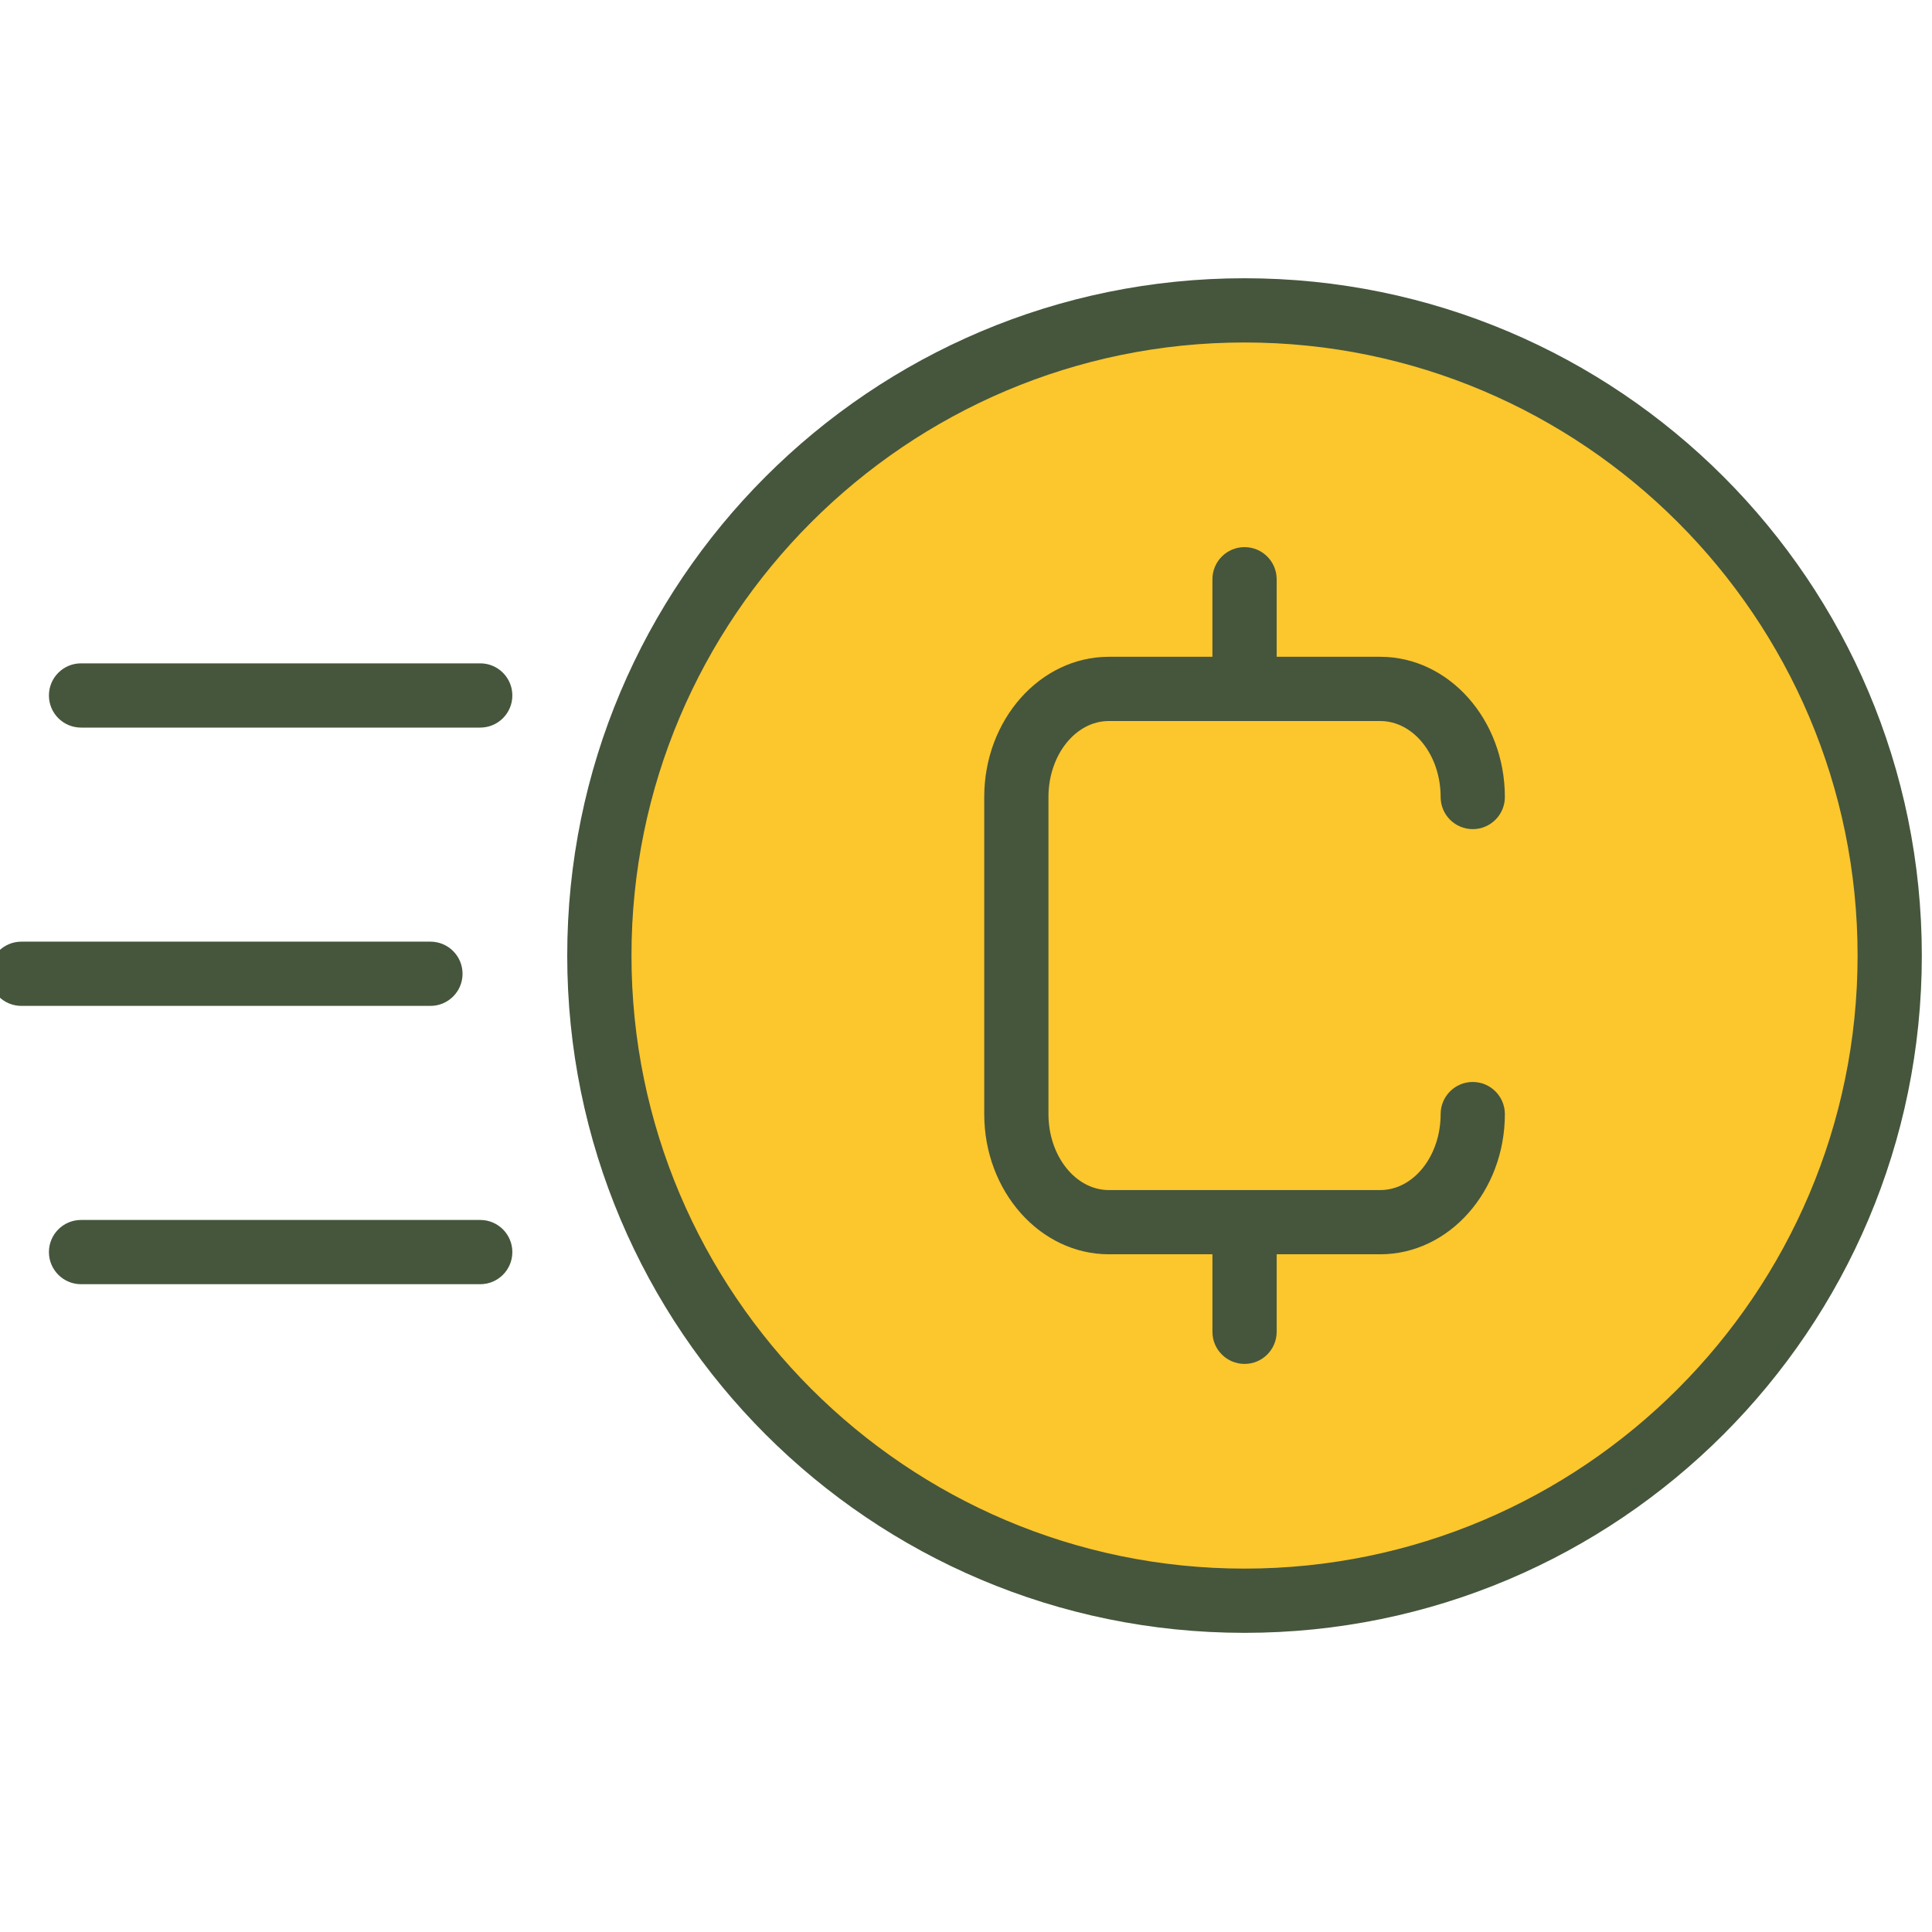 <?xml version="1.0" encoding="UTF-8" standalone="no" ?>
<!DOCTYPE svg PUBLIC "-//W3C//DTD SVG 1.1//EN" "http://www.w3.org/Graphics/SVG/1.1/DTD/svg11.dtd">
<svg xmlns="http://www.w3.org/2000/svg" xmlns:xlink="http://www.w3.org/1999/xlink" version="1.1" width="350" height="350" viewBox="0 0 350 350" xml:space="preserve">
<desc>Created with Fabric.js 1.7.22</desc>
<defs>
</defs>
<g id="icon" style="stroke: none; stroke-width: 1; stroke-dasharray: none; stroke-linecap: butt; stroke-linejoin: miter; stroke-miterlimit: 10; fill: none; fill-rule: nonzero; opacity: 1;" transform="translate(-1.944 -1.944) scale(3.89 3.89)" >
	<path d="M 58.458 15.5 c 16.266 0 29.5 13.234 29.5 29.5 s -13.234 29.5 -29.5 29.5 s -29.5 -13.234 -29.5 -29.5 S 42.192 15.5 58.458 15.5" style="stroke: none; stroke-width: 1; stroke-dasharray: none; stroke-linecap: butt; stroke-linejoin: miter; stroke-miterlimit: 10; fill: rgb(252,198,45); fill-rule: nonzero; opacity: 1;" transform=" matrix(1 0 0 1 0 0) " stroke-linecap="round" />
	<path d="M 58.458 16.449 c 15.743 0 28.551 12.808 28.551 28.551 S 74.201 73.551 58.458 73.551 S 29.908 60.743 29.908 45 S 42.716 16.449 58.458 16.449 M 58.458 13.458 c -17.42 0 -31.542 14.122 -31.542 31.542 s 14.122 31.542 31.542 31.542 S 90 62.42 90 45 S 75.878 13.458 58.458 13.458 L 58.458 13.458 z" style="stroke: none; stroke-width: 1; stroke-dasharray: none; stroke-linecap: butt; stroke-linejoin: miter; stroke-miterlimit: 10; fill: rgb(69,86,60); fill-rule: nonzero; opacity: 1;" transform=" matrix(1 0 0 1 0 0) " stroke-linecap="round" />
	<path d="M 69.086 50.888 c -0.826 0 -1.495 0.67 -1.495 1.496 c 0 1.951 -1.262 3.538 -2.813 3.538 H 52.14 c -1.551 0 -2.813 -1.587 -2.813 -3.538 V 37.617 c 0 -1.951 1.262 -3.539 2.813 -3.539 h 12.638 c 1.551 0 2.813 1.588 2.813 3.539 c 0 0.826 0.67 1.496 1.495 1.496 c 0.826 0 1.496 -0.669 1.496 -1.496 c 0 -3.601 -2.604 -6.53 -5.804 -6.53 h -4.823 v -3.611 c 0 -0.826 -0.67 -1.496 -1.496 -1.496 c -0.826 0 -1.496 0.669 -1.496 1.496 v 3.611 H 52.14 c -3.2 0 -5.804 2.929 -5.804 6.53 v 14.766 c 0 3.601 2.604 6.529 5.804 6.529 h 4.823 v 3.61 c 0 0.826 0.67 1.496 1.496 1.496 c 0.826 0 1.496 -0.67 1.496 -1.496 v -3.61 h 4.823 c 3.2 0 5.804 -2.929 5.804 -6.529 C 70.581 51.558 69.911 50.888 69.086 50.888 z" style="stroke: none; stroke-width: 1; stroke-dasharray: none; stroke-linecap: butt; stroke-linejoin: miter; stroke-miterlimit: 10; fill: rgb(69,86,60); fill-rule: nonzero; opacity: 1;" transform=" matrix(1 0 0 1 0 0) " stroke-linecap="round" />
	<path d="M 20.545 47.345 H 1.496 C 0.669 47.345 0 46.675 0 45.849 s 0.669 -1.496 1.496 -1.496 h 19.049 c 0.826 0 1.496 0.669 1.496 1.496 S 21.371 47.345 20.545 47.345 z" style="stroke: none; stroke-width: 1; stroke-dasharray: none; stroke-linecap: butt; stroke-linejoin: miter; stroke-miterlimit: 10; fill: rgb(69,86,60); fill-rule: nonzero; opacity: 1;" transform=" matrix(1 0 0 1 0 0) " stroke-linecap="round" />
	<path d="M 22.864 34.384 H 4.274 c -0.826 0 -1.496 -0.669 -1.496 -1.496 s 0.669 -1.496 1.496 -1.496 h 18.59 c 0.826 0 1.496 0.669 1.496 1.496 S 23.691 34.384 22.864 34.384 z" style="stroke: none; stroke-width: 1; stroke-dasharray: none; stroke-linecap: butt; stroke-linejoin: miter; stroke-miterlimit: 10; fill: rgb(69,86,60); fill-rule: nonzero; opacity: 1;" transform=" matrix(1 0 0 1 0 0) " stroke-linecap="round" />
	<path d="M 22.864 60.306 H 4.274 c -0.826 0 -1.496 -0.67 -1.496 -1.496 c 0 -0.826 0.669 -1.496 1.496 -1.496 h 18.59 c 0.826 0 1.496 0.67 1.496 1.496 C 24.36 59.636 23.691 60.306 22.864 60.306 z" style="stroke: none; stroke-width: 1; stroke-dasharray: none; stroke-linecap: butt; stroke-linejoin: miter; stroke-miterlimit: 10; fill: rgb(69,86,60); fill-rule: nonzero; opacity: 1;" transform=" matrix(1 0 0 1 0 0) " stroke-linecap="round" />
</g>
</svg>